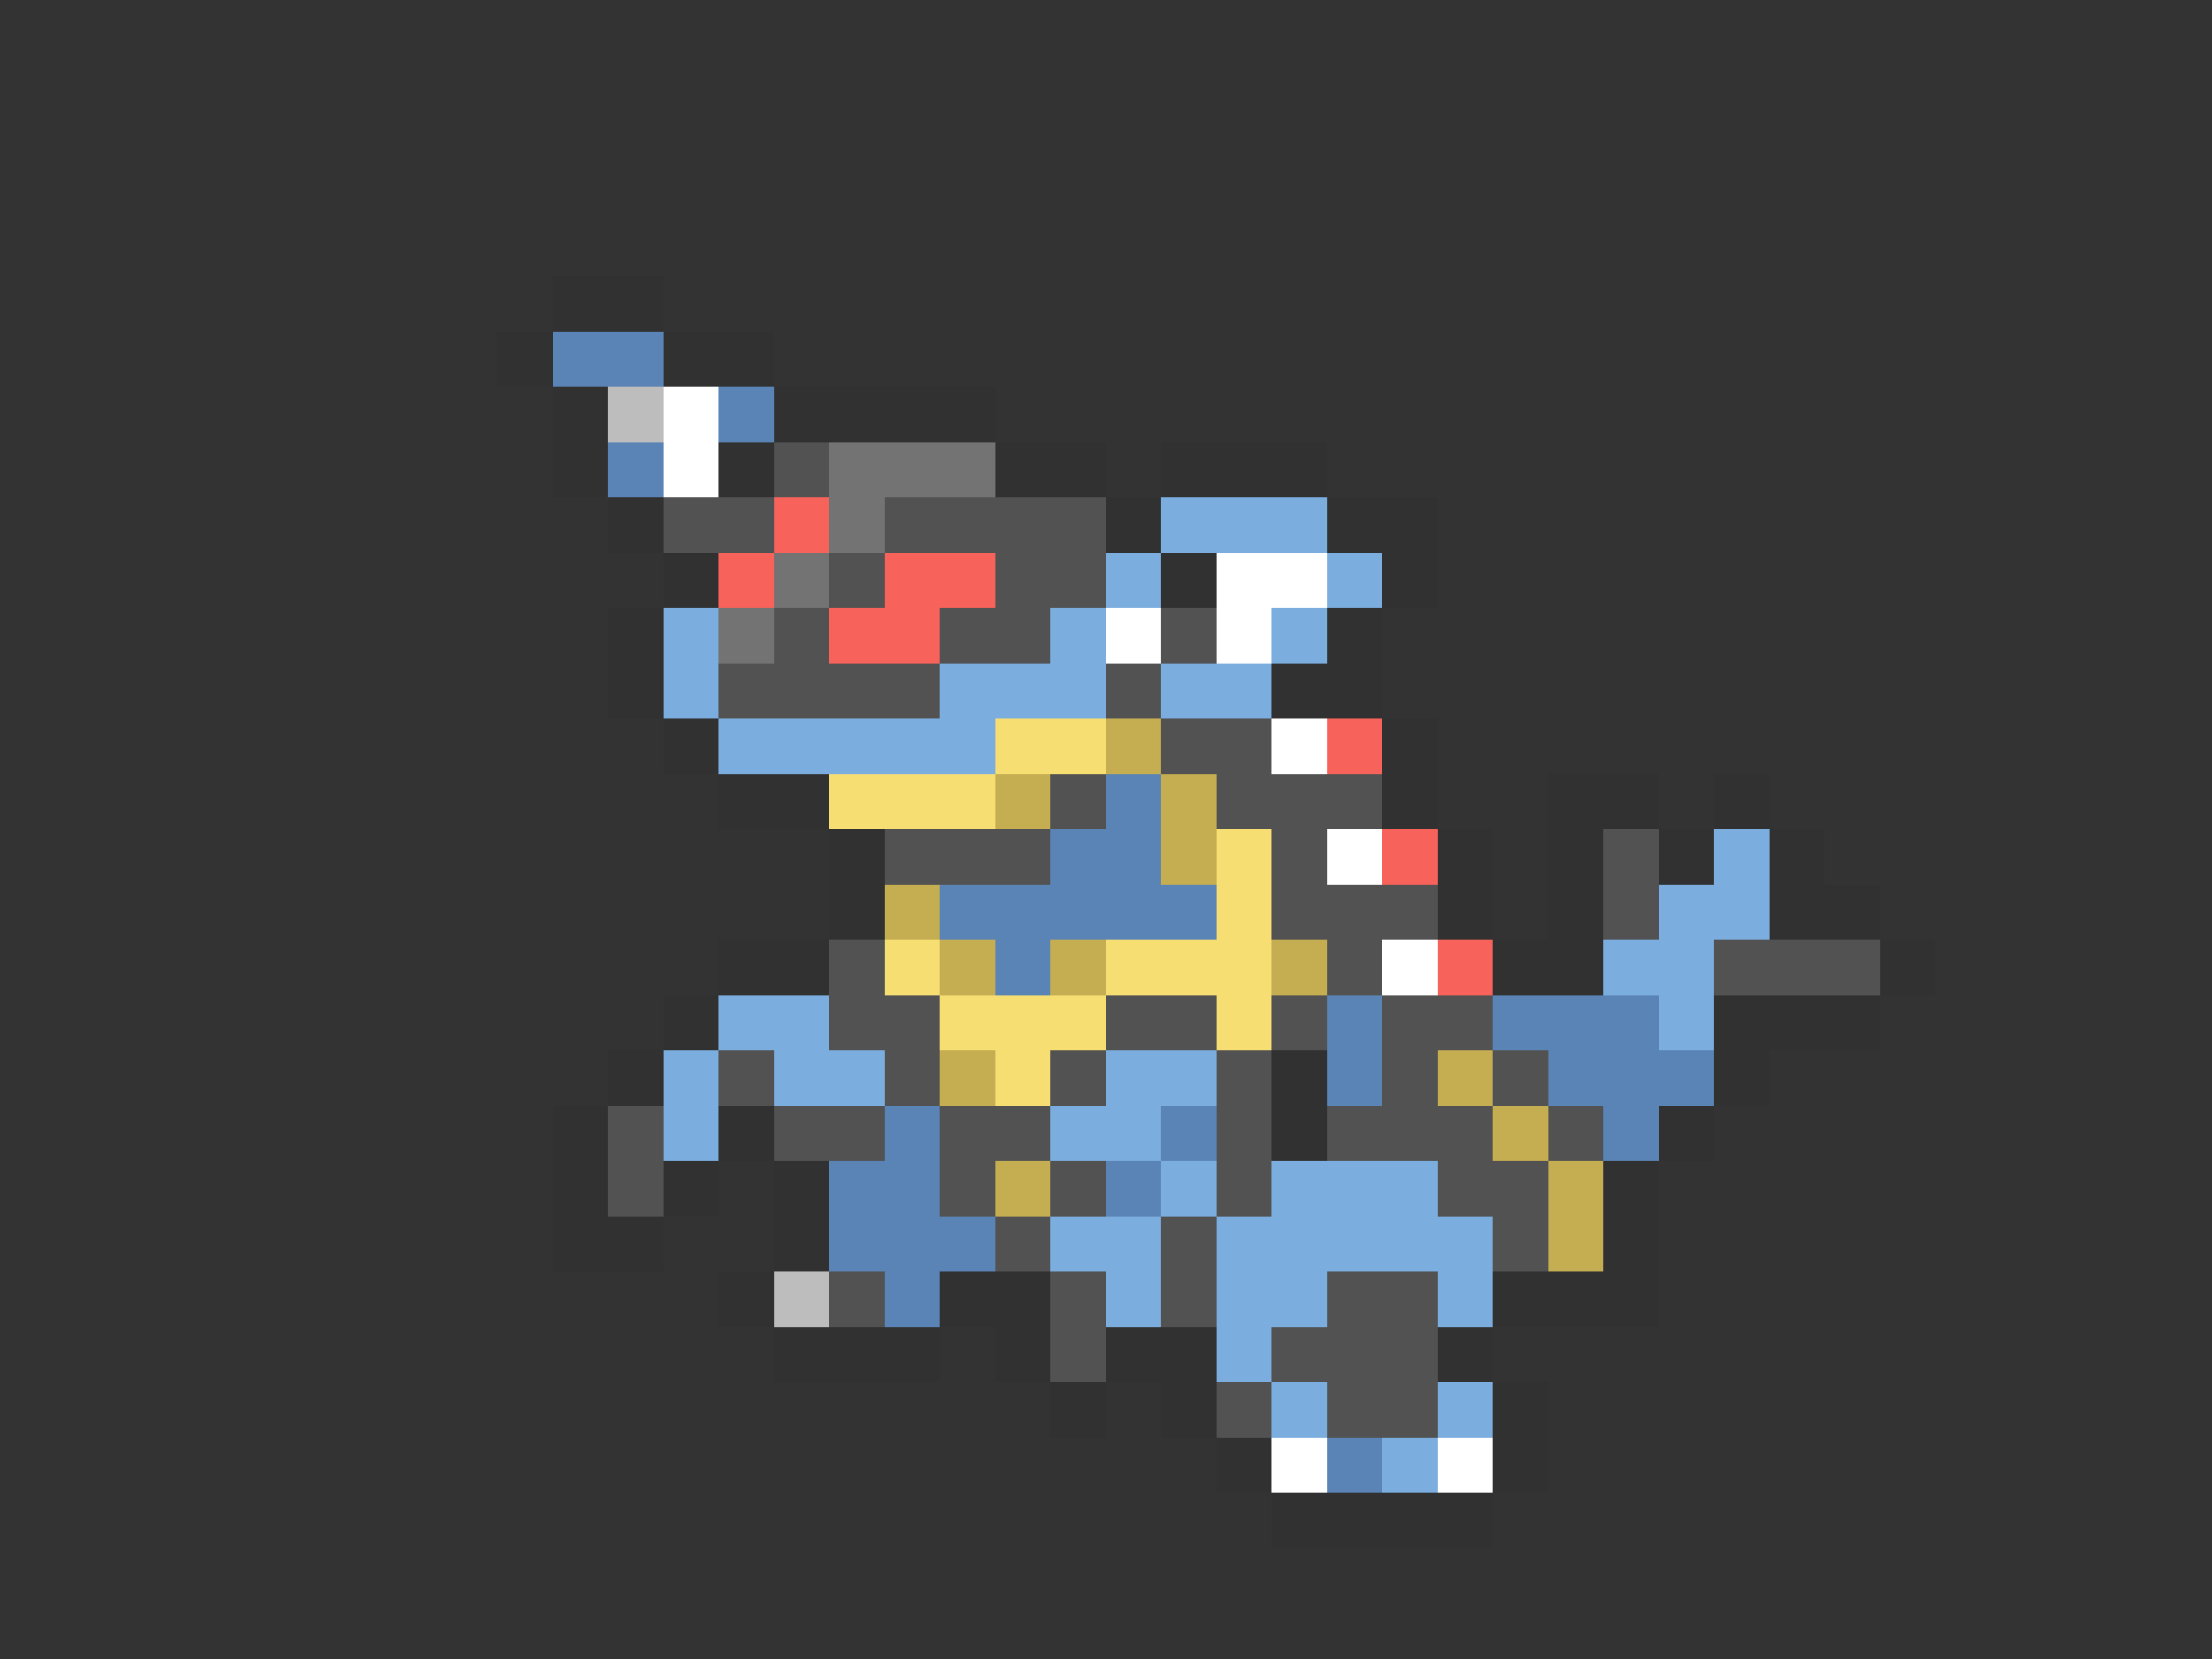 <svg xmlns="http://www.w3.org/2000/svg" viewBox="0 -0.5 40 30" shape-rendering="crispEdges">
<rect x="0" y="-0.5" width="40" height="30" fill="#333333" stroke="none"/>
<path stroke="#313131" d="M10 5h2M9 6h1M12 6h2M10 7h1M14 7h4M10 8h1M13 8h1M18 8h2M21 8h3M11 9h1M20 9h1M24 9h2M12 10h1M21 10h1M25 10h1M11 11h1M24 11h1M11 12h1M23 12h2M12 13h1M25 13h1M13 14h2M25 14h1M28 14h2M31 14h1M15 15h1M26 15h1M28 15h1M30 15h1M32 15h1M15 16h1M26 16h1M28 16h1M32 16h2M13 17h2M27 17h2M34 17h1M12 18h1M31 18h3M11 19h1M23 19h1M31 19h1M10 20h1M13 20h1M23 20h1M30 20h1M10 21h1M12 21h1M14 21h1M29 21h1M10 22h2M14 22h1M29 22h1M13 23h1M17 23h2M27 23h3M14 24h3M18 24h1M20 24h2M26 24h1M19 25h1M21 25h1M27 25h1M22 26h1M27 26h1M23 27h4" />
<path stroke="#5a84b5" d="M10 6h2M13 7h1M11 8h1M20 14h1M19 15h2M17 16h5M18 17h1M24 18h1M27 18h3M24 19h1M28 19h3M16 20h1M21 20h1M29 20h1M15 21h2M20 21h1M15 22h3M16 23h1M24 26h1" />
<path stroke="#bdbdbd" d="M11 7h1M14 23h1" />
<path stroke="#ffffff" d="M12 7h1M12 8h1M22 10h2M20 11h1M22 11h1M23 13h1M24 15h1M25 17h1M23 26h1M26 26h1" />
<path stroke="#525252" d="M14 8h1M12 9h2M16 9h4M15 10h1M18 10h2M14 11h1M17 11h2M21 11h1M13 12h4M20 12h1M21 13h2M19 14h1M22 14h3M16 15h3M23 15h1M29 15h1M23 16h3M29 16h1M15 17h1M24 17h1M31 17h3M15 18h2M20 18h2M23 18h1M25 18h2M13 19h1M16 19h1M19 19h1M22 19h1M25 19h1M27 19h1M11 20h1M14 20h2M17 20h2M22 20h1M24 20h3M28 20h1M11 21h1M17 21h1M19 21h1M22 21h1M26 21h2M18 22h1M21 22h1M27 22h1M15 23h1M19 23h1M21 23h1M24 23h2M19 24h1M23 24h3M22 25h1M24 25h2" />
<path stroke="#737373" d="M15 8h3M15 9h1M14 10h1M13 11h1" />
<path stroke="#f7635a" d="M14 9h1M13 10h1M16 10h2M15 11h2M24 13h1M25 15h1M26 17h1" />
<path stroke="#7badde" d="M21 9h3M20 10h1M24 10h1M12 11h1M19 11h1M23 11h1M12 12h1M17 12h3M21 12h2M13 13h5M31 15h1M30 16h2M29 17h2M13 18h2M30 18h1M12 19h1M14 19h2M20 19h2M12 20h1M19 20h2M21 21h1M23 21h3M19 22h2M22 22h5M20 23h1M22 23h2M26 23h1M22 24h1M23 25h1M26 25h1M25 26h1" />
<path stroke="#f7de73" d="M18 13h2M15 14h3M22 15h1M22 16h1M16 17h1M20 17h3M17 18h3M22 18h1M18 19h1" />
<path stroke="#c5ad52" d="M20 13h1M18 14h1M21 14h1M21 15h1M16 16h1M17 17h1M19 17h1M23 17h1M17 19h1M26 19h1M27 20h1M18 21h1M28 21h1M28 22h1" />
</svg>